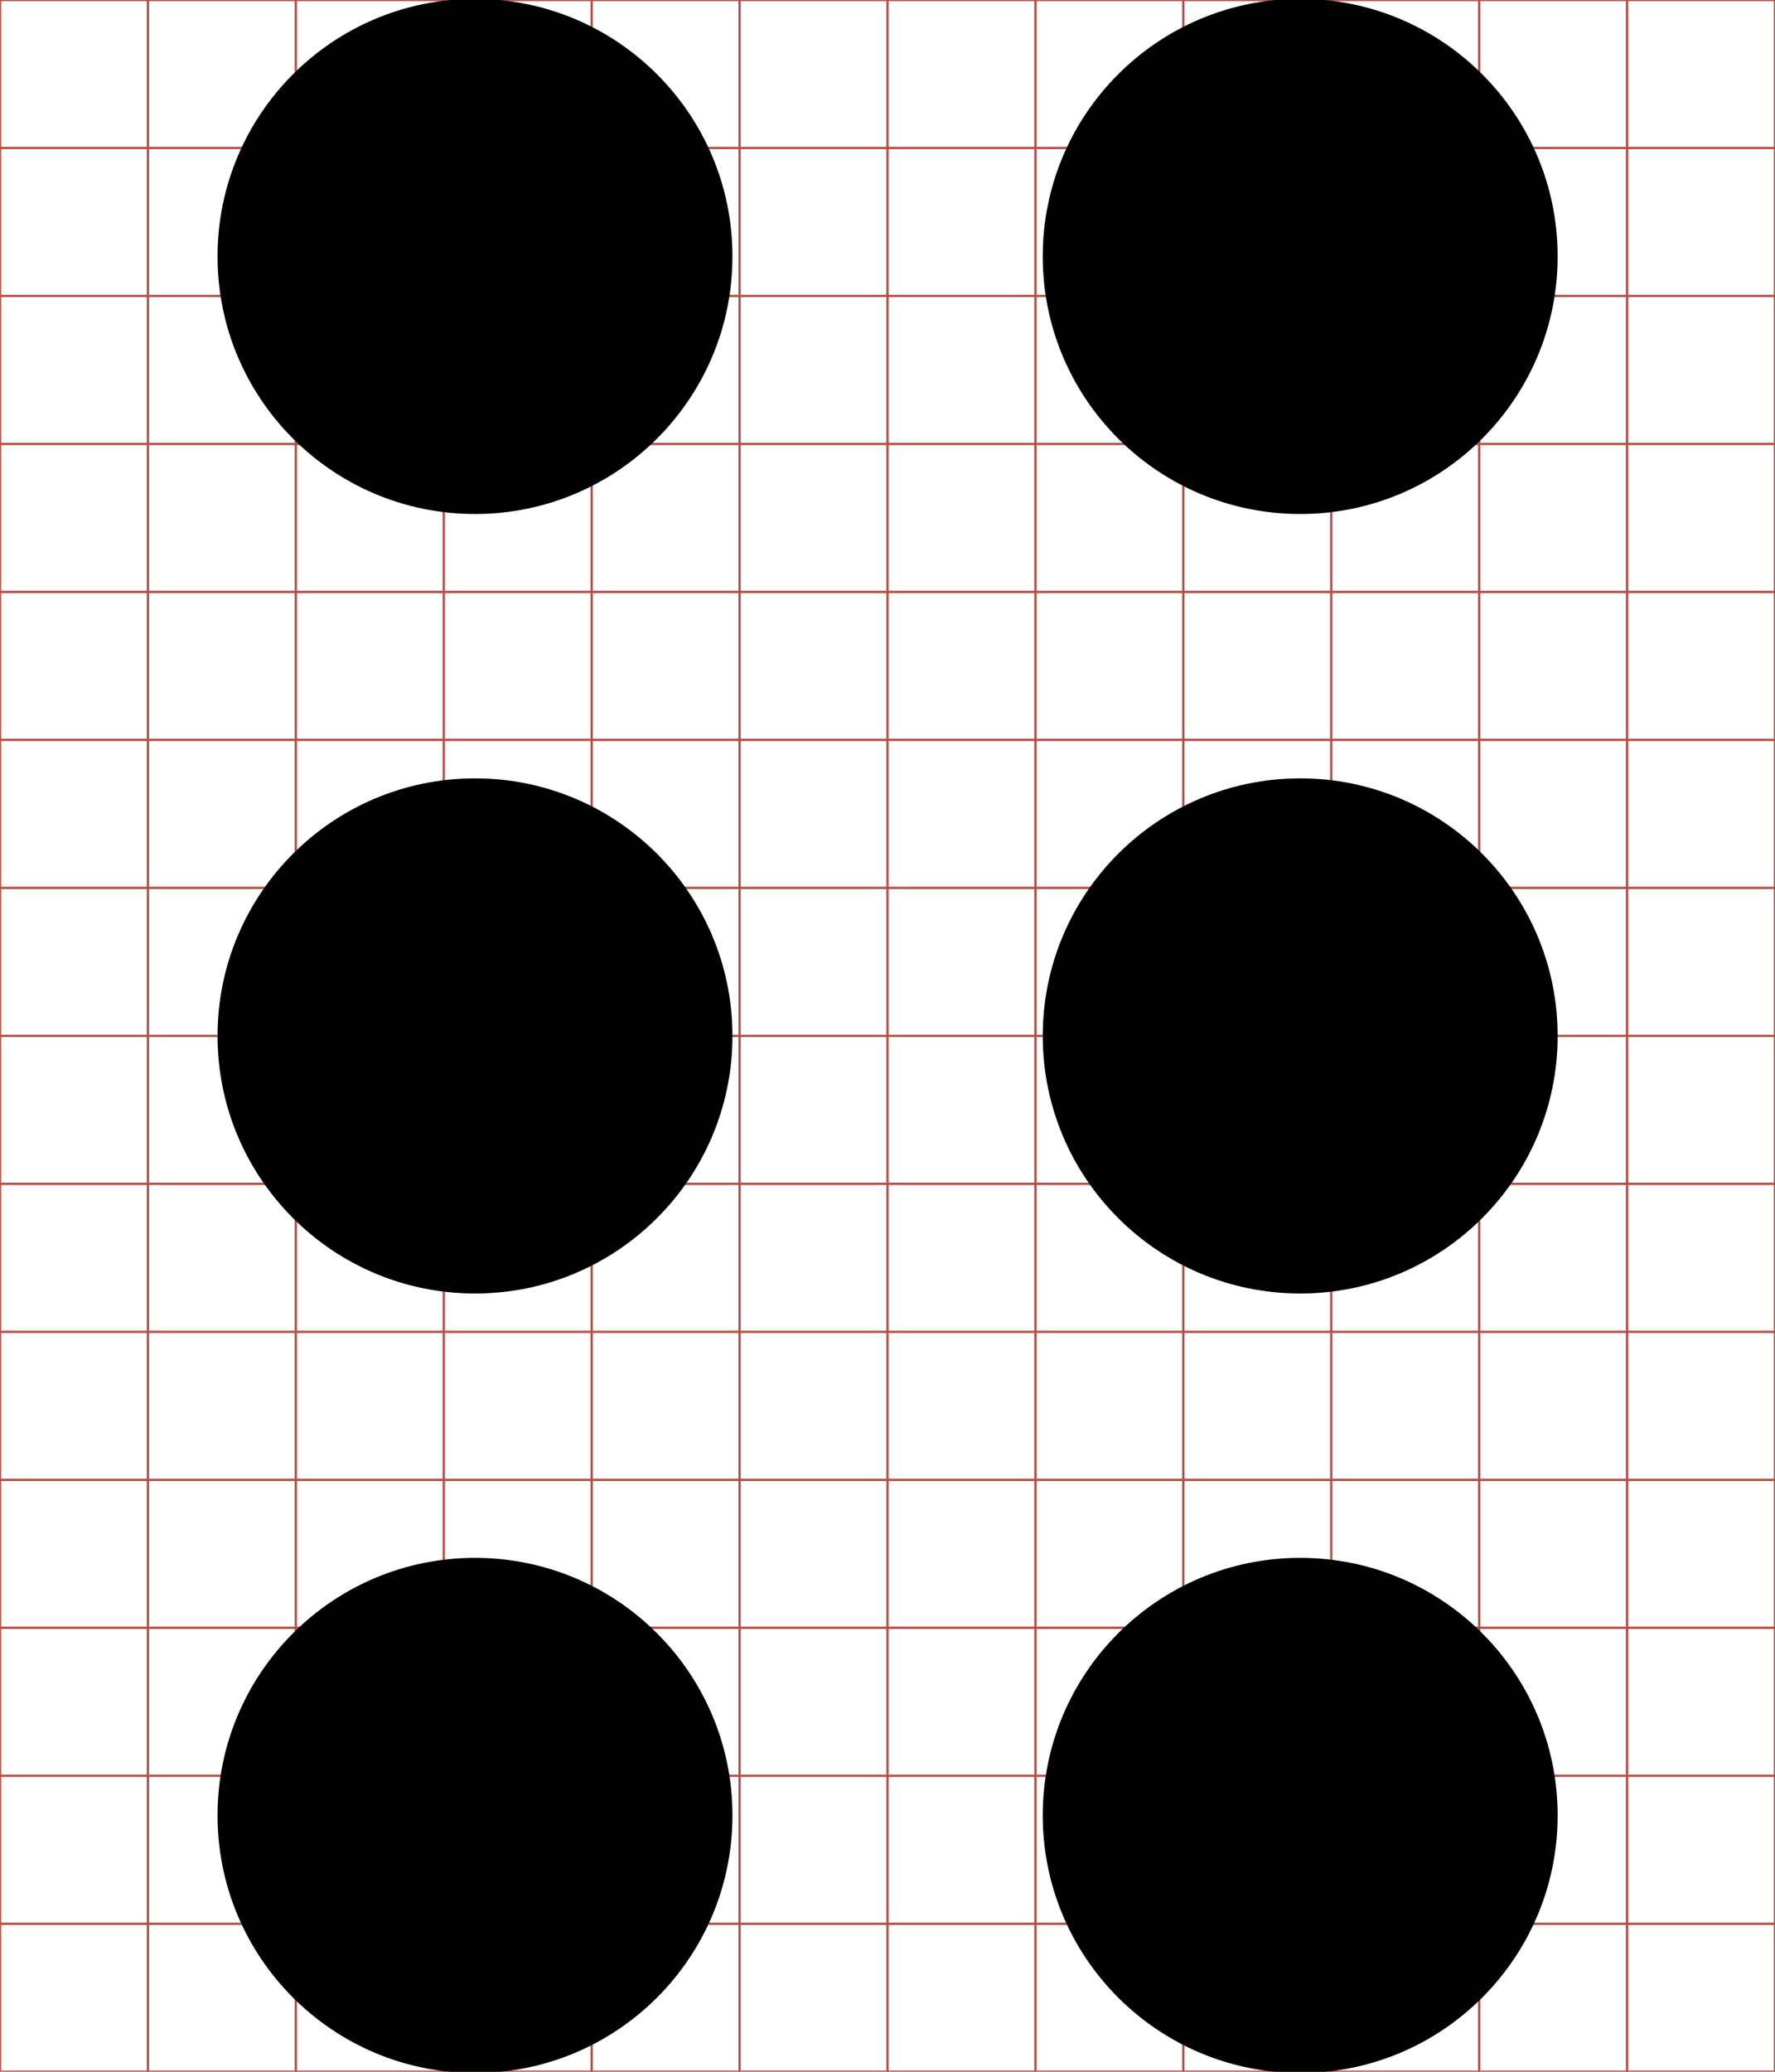 <?xml version="1.0" encoding="UTF-8" standalone="no"?>
<!-- Generator: IcoMoon.io -->
<svg id="svg2" xmlns:rdf="http://www.w3.org/1999/02/22-rdf-syntax-ns#" style="margin-top:9px;margin-left:10px;" xmlns="http://www.w3.org/2000/svg" version="1.1" data-tags="remove-circle, cancel, close, remove, delete" height="896" width="768" data-du="" xmlns:cc="http://creativecommons.org/ns#" xmlns:dc="http://purl.org/dc/elements/1.1/" viewBox="0 0 768 896">
 <g id="g4" stroke="#B35047">
  <line id="line6" y2="896" x2="64" x1="64"/>
  <line id="line8" y2="896" x2="128" x1="128"/>
  <line id="line10" y2="896" x2="192" x1="192"/>
  <line id="line12" y2="896" x2="256" x1="256"/>
  <line id="line14" y2="896" x2="320" x1="320"/>
  <line id="line16" y2="896" x2="384" x1="384"/>
  <line id="line18" y2="896" x2="448" x1="448"/>
  <line id="line20" y2="896" x2="512" x1="512"/>
  <line id="line22" y2="896" x2="576" x1="576"/>
  <line id="line24" y2="896" x2="640" x1="640"/>
  <line id="line26" y2="896" x2="704" x1="704"/>
  <line id="line28" y2="64" y1="64" x2="768"/>
  <line id="line30" y2="128" y1="128" x2="768"/>
  <line id="line32" y2="192" y1="192" x2="768"/>
  <line id="line34" y2="256" y1="256" x2="768"/>
  <line id="line36" y2="320" y1="320" x2="768"/>
  <line id="line38" y2="384" y1="384" x2="768"/>
  <line id="line40" y2="448" y1="448" x2="768"/>
  <line id="line42" y2="512" y1="512" x2="768"/>
  <line id="line44" y2="576" y1="576" x2="768"/>
  <line id="line46" y2="640" y1="640" x2="768"/>
  <line id="line48" y2="704" y1="704" x2="768"/>
  <line id="line50" y2="768" y1="768" x2="768"/>
  <line id="line52" y2="832" y1="832" x2="768"/>
  <rect id="rect54" height="896" width="768" y="0" x="0" fill="none"/>
 </g>
 <g id="g4280" transform="matrix(1.752,0,0,1.752,-720.112,-109.535)">
  <path id="path4282" d="m591.91,510.66c0,35.115-28.466,63.581-63.581,63.581s-63.581-28.466-63.581-63.581,28.466-63.581,63.581-63.581,63.581,28.466,63.581,63.581zm0-192.42c0,35.115-28.466,63.581-63.581,63.581s-63.581-28.466-63.581-63.581,28.466-63.581,63.581-63.581,63.581,28.466,63.581,63.581zm0-192.42c0,35.115-28.466,63.581-63.581,63.581s-63.581-28.466-63.581-63.581,28.466-63.581,63.581-63.581,63.581,28.466,63.581,63.581zm203.79,384.84c0,35.115-28.466,63.581-63.581,63.581s-63.581-28.466-63.581-63.581,28.466-63.581,63.581-63.581,63.581,28.466,63.581,63.581zm0-192.42c0,35.115-28.466,63.581-63.581,63.581s-63.581-28.466-63.581-63.581,28.466-63.581,63.581-63.581,63.581,28.466,63.581,63.581zm0-192.42c0,35.115-28.466,63.581-63.581,63.581s-63.581-28.466-63.581-63.581,28.466-63.581,63.581-63.581,63.581,28.466,63.581,63.581z"/>
 </g>
</svg>
